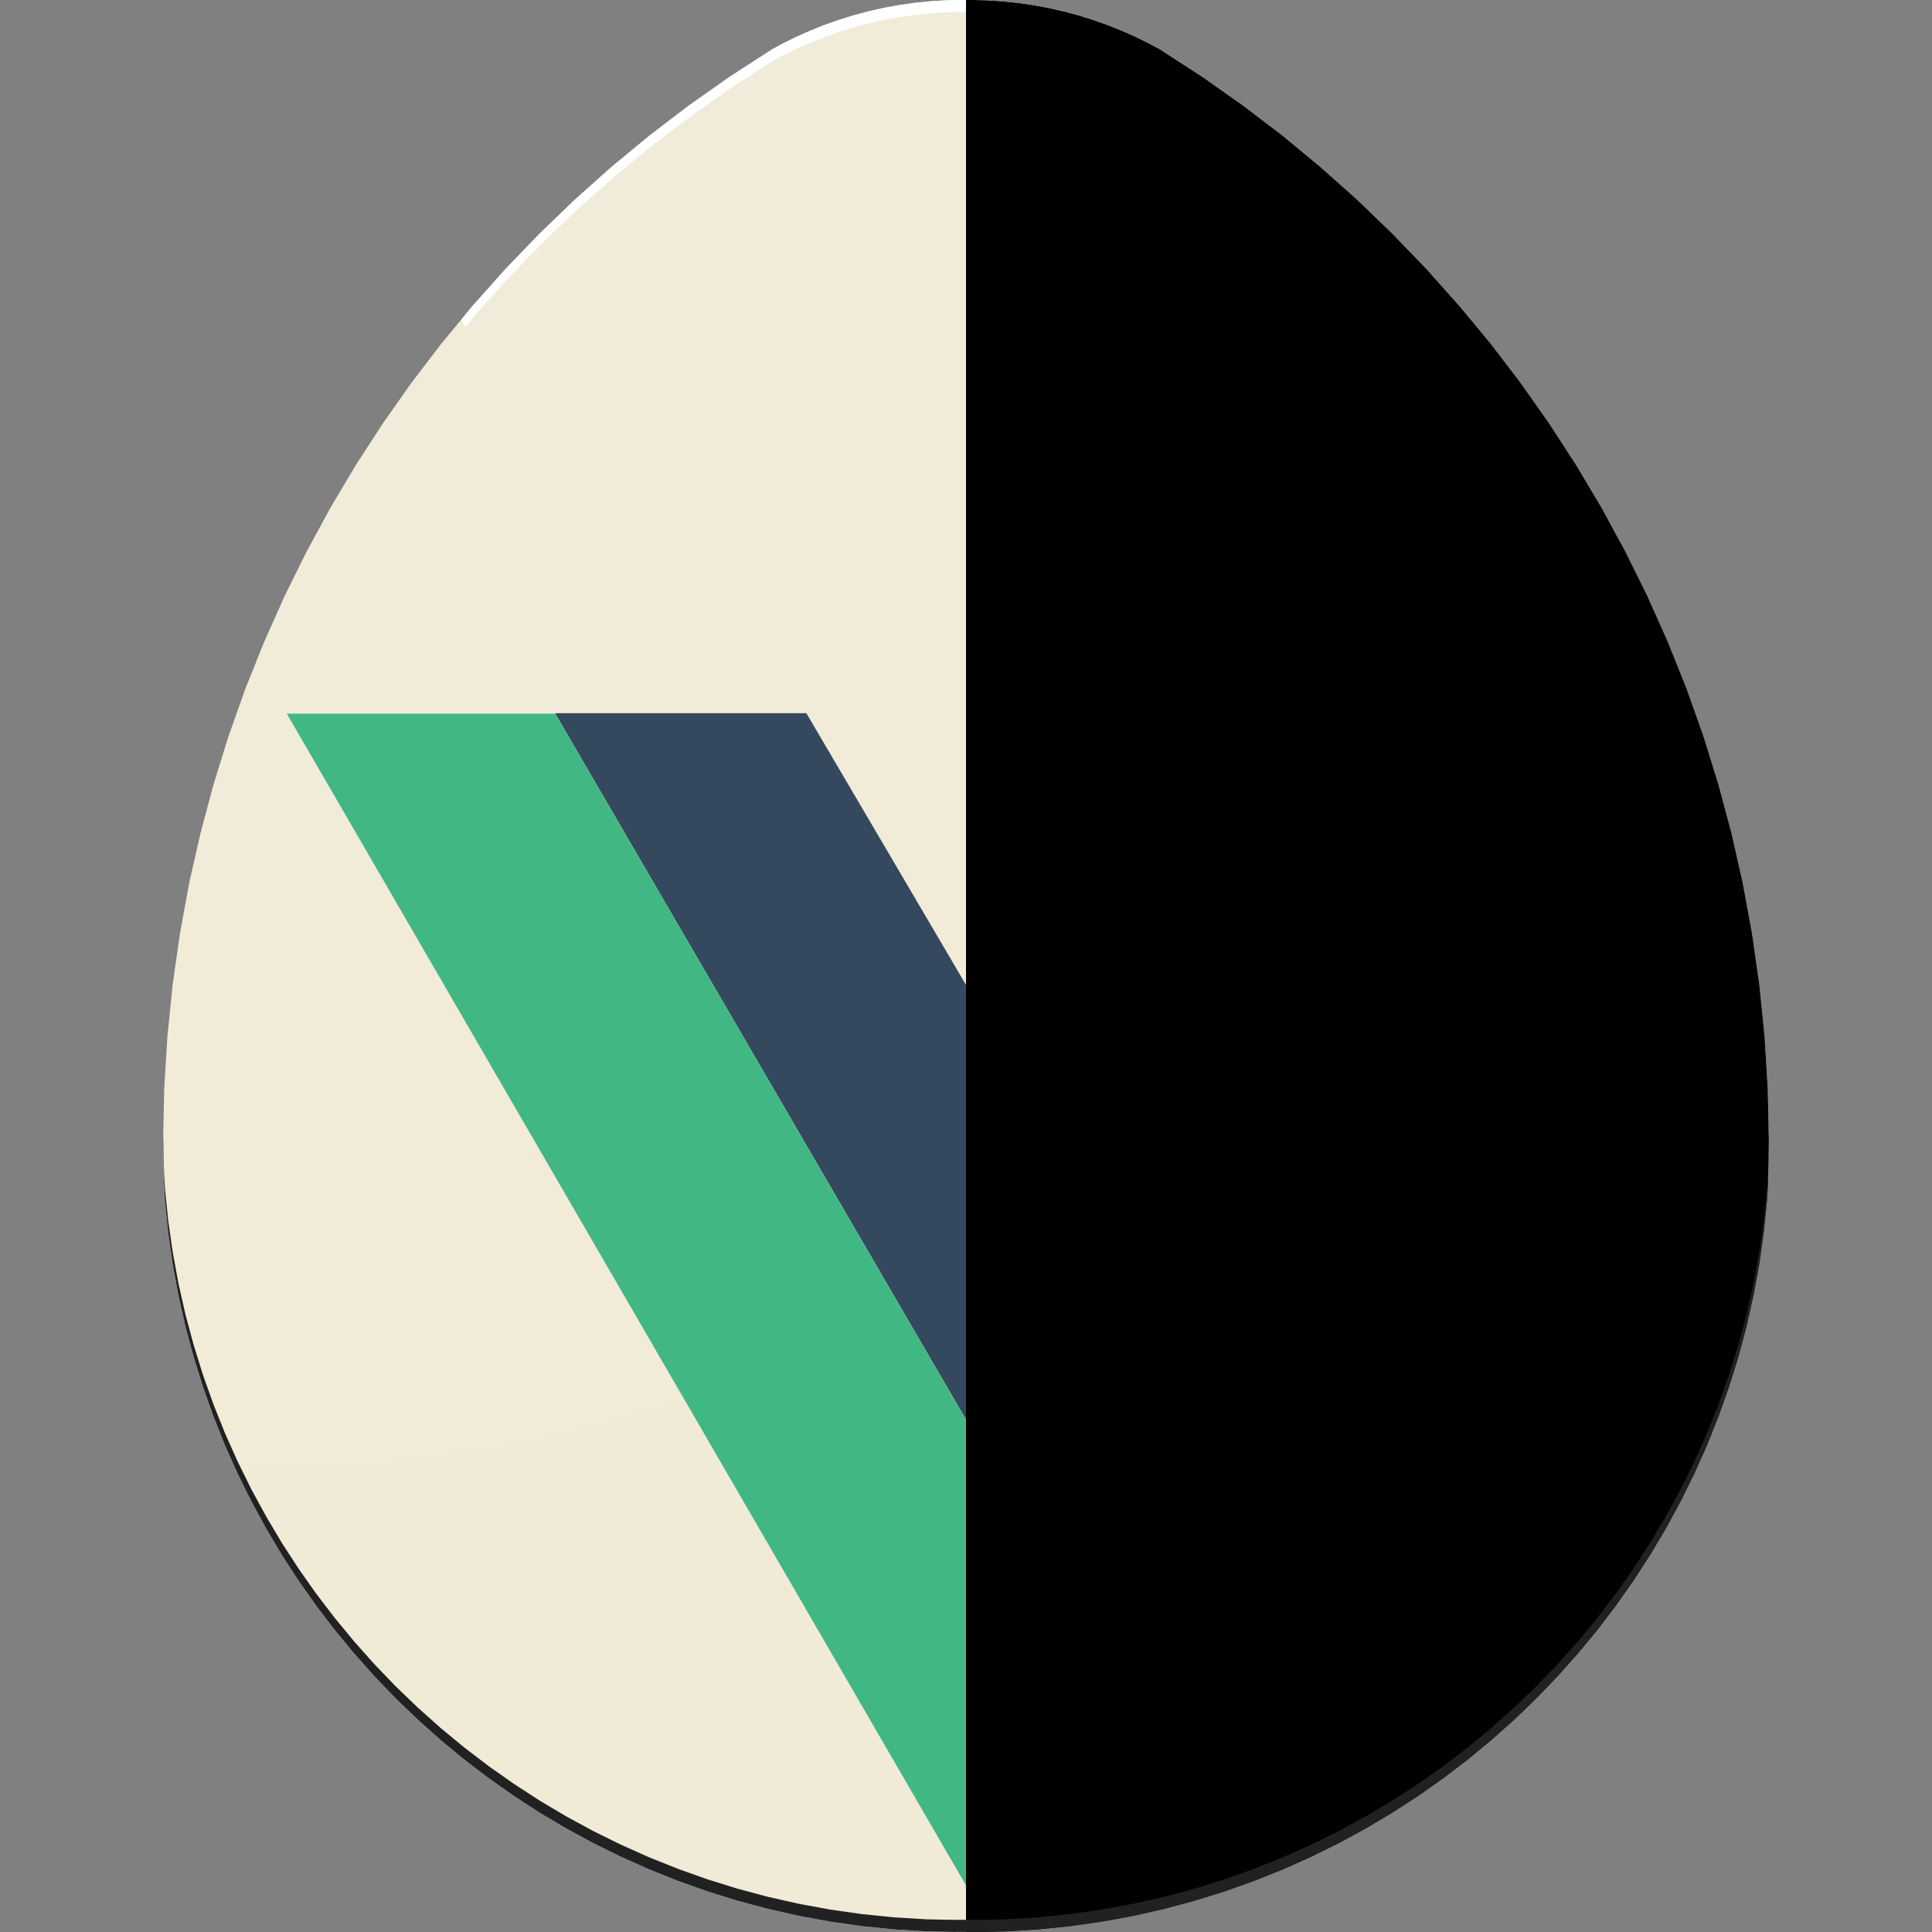 <?xml version="1.0" encoding="UTF-8" standalone="no"?>
<!DOCTYPE svg PUBLIC "-//W3C//DTD SVG 1.1//EN" "http://www.w3.org/Graphics/SVG/1.1/DTD/svg11.dtd">
<svg version="1.1" xmlns="http://www.w3.org/2000/svg" xmlns:xlink="http://www.w3.org/1999/xlink" preserveAspectRatio="xMidYMid meet" viewBox="0 0 640 640" width="640" height="640"><rect x="0" y="0" width="640" height="640" fill="#808080" stroke="none"/><defs><path d="M322.24 0L326.46 0.08L331.76 0.42L337 0.94L342.18 1.68L347.3 2.62L352.32 3.76L357.3 5.1L362.18 6.62L366.98 8.32L371.68 10.2L376.3 12.26L380.82 14.5L384.24 16.34L384.58 16.56L398.34 25.48L411.72 34.9L424.74 44.82L437.34 55.24L449.54 66.1L461.3 77.44L472.64 89.2L483.5 101.4L493.92 114L503.84 127L513.26 140.4L522.18 154.16L530.58 168.28L538.44 182.74L545.76 197.54L552.5 212.66L558.68 228.06L564.26 243.78L569.22 259.76L573.58 276L577.3 292.48L580.38 309.2L582.8 326.14L584.54 343.3L585.6 360.64L585.96 378.16L585.66 392.72L585.66 392.84L585.36 397.68L584.28 408.32L582.78 418.84L580.86 429.22L578.56 439.46L575.86 449.54L572.76 459.46L569.3 469.2L565.48 478.76L561.28 488.14L556.76 497.32L551.88 506.3L546.66 515.06L541.12 523.6L535.28 531.92L529.12 539.98L522.66 547.82L515.9 555.38L508.88 562.68L501.58 569.72L494 576.46L486.18 582.92L478.12 589.08L469.8 594.94L461.26 600.46L452.5 605.68L443.52 610.56L434.34 615.1L424.96 619.28L415.4 623.12L405.64 626.58L395.72 629.66L385.64 632.36L375.42 634.68L365.04 636.58L354.52 638.08L343.88 639.16L333.12 639.82L324.56 640L315.38 640L306.88 639.82L296.12 639.16L285.48 638.08L274.96 636.58L264.58 634.68L254.34 632.36L244.26 629.66L234.36 626.58L224.6 623.12L215.04 619.28L205.66 615.1L196.48 610.56L187.5 605.68L178.74 600.46L170.2 594.94L161.88 589.08L153.82 582.92L145.98 576.46L138.42 569.72L131.12 562.68L124.08 555.38L117.34 547.82L110.88 539.98L104.72 531.92L98.88 523.6L93.34 515.06L88.12 506.3L83.24 497.32L78.7 488.14L74.52 478.76L70.68 469.2L67.22 459.46L64.14 449.54L61.44 439.46L59.12 429.22L57.22 418.84L55.72 408.32L54.64 397.68L54.34 392.86L54.34 392.72L54.04 378.16L54.4 360.64L55.46 343.3L57.2 326.14L59.62 309.2L62.68 292.48L66.42 276L70.76 259.76L75.74 243.78L81.32 228.06L87.5 212.66L94.24 197.54L101.56 182.74L109.42 168.28L117.82 154.16L126.74 140.4L136.16 127L146.08 114L156.5 101.4L167.36 89.2L178.7 77.44L190.46 66.1L202.66 55.24L215.26 44.82L228.26 34.9L241.66 25.48L255.42 16.56L255.76 16.36L259.16 14.5L263.7 12.26L268.32 10.2L273.02 8.32L277.82 6.62L282.7 5.1L287.66 3.76L292.7 2.62L297.82 1.68L303 0.94L308.24 0.42L313.54 0.08L317.78 0L319.98 0L322.24 0Z" id="c4svPkD5Dp"></path><path d="M322.24 0L326.46 0.08L331.76 0.42L337 0.94L342.18 1.68L347.3 2.62L352.32 3.76L357.3 5.1L362.18 6.62L366.98 8.32L371.68 10.2L376.3 12.26L380.82 14.5L384.24 16.34L384.58 16.56L398.34 25.48L411.72 34.9L424.74 44.82L437.34 55.24L449.54 66.1L461.3 77.44L472.64 89.2L483.5 101.4L493.92 114L503.84 127L513.26 140.4L522.18 154.16L530.58 168.28L538.44 182.74L545.76 197.54L552.5 212.66L558.68 228.06L564.26 243.78L569.22 259.76L573.58 276L577.3 292.48L580.38 309.2L582.8 326.14L584.54 343.3L585.6 360.64L585.96 378.16L585.66 392.72L585.66 392.84L585.36 397.68L584.28 408.32L582.78 418.84L580.86 429.22L578.56 439.46L575.86 449.54L572.76 459.46L569.3 469.2L565.48 478.76L561.28 488.14L556.76 497.32L551.88 506.3L546.66 515.06L541.12 523.6L535.28 531.92L529.12 539.98L522.66 547.82L515.9 555.38L508.88 562.68L501.58 569.72L494 576.46L486.18 582.92L478.12 589.08L469.8 594.94L461.26 600.46L452.5 605.68L443.52 610.56L434.34 615.1L424.96 619.28L415.4 623.12L405.64 626.58L395.72 629.66L385.64 632.36L375.42 634.68L365.04 636.58L354.52 638.08L343.88 639.16L333.12 639.82L324.56 640L315.38 640L306.88 639.82L296.12 639.16L285.48 638.08L274.96 636.58L264.58 634.68L254.34 632.36L244.26 629.66L234.36 626.58L224.6 623.12L215.04 619.28L205.66 615.1L196.48 610.56L187.5 605.68L178.74 600.46L170.2 594.94L161.88 589.08L153.82 582.92L145.98 576.46L138.42 569.72L131.12 562.68L124.08 555.38L117.34 547.82L110.88 539.98L104.72 531.92L98.88 523.6L93.34 515.06L88.12 506.3L83.24 497.32L78.7 488.14L74.52 478.76L70.68 469.2L67.22 459.46L64.14 449.54L61.44 439.46L59.12 429.22L57.22 418.84L55.72 408.32L54.64 397.68L54.34 392.86L54.34 392.72L54.04 378.16L54.4 360.64L55.46 343.3L57.2 326.14L59.62 309.2L62.68 292.48L66.42 276L70.76 259.76L75.74 243.78L81.32 228.06L87.5 212.66L94.24 197.54L101.56 182.74L109.42 168.28L117.82 154.16L126.74 140.4L136.16 127L146.08 114L156.5 101.4L167.36 89.2L178.7 77.44L190.46 66.1L202.66 55.24L215.26 44.82L228.26 34.9L241.66 25.48L255.42 16.56L255.76 16.36L259.16 14.5L263.7 12.26L268.32 10.2L273.02 8.32L277.82 6.62L282.7 5.1L287.66 3.76L292.7 2.62L297.82 1.68L303 0.94L308.24 0.42L313.54 0.08L317.78 0L319.98 0L322.24 0Z" id="a14rLXOKW2"></path><radialGradient id="gradientfoLQpz5qO" gradientUnits="userSpaceOnUse" cx="82.22" cy="26.02" r="691"><stop style="stop-color: #ffffff;stop-opacity: 0.1" offset="0%"></stop><stop style="stop-color: #ffffff;stop-opacity: 0" offset="100%"></stop></radialGradient><path d="M455 236.26L371.74 236.26L320 326.26L267.12 236.26L183.86 236.26L320 470.26L455 236.26Z" id="a1VNyINkq3"></path><path d="M320 624.56L95 236.4L183.92 236.4L320 470.34L454.96 236.4L545 236.4L320 624.56Z" id="ckC6kElUY"></path><path d="M319.98 0L319.98 0L321.91 0L321.91 0L322.28 0L326.46 0.09L331.76 0.41L337 0.94L342.18 1.68L347.29 2.62L352.33 3.76L357.29 5.09L362.18 6.61L366.98 8.32L371.69 10.2L376.31 12.26L380.83 14.5L384.24 16.35L384.58 16.55L398.34 25.47L411.73 34.9L424.73 44.82L437.34 55.23L449.53 66.1L461.3 77.43L472.63 89.2L483.5 101.39L487.12 105.77L485.87 108.26L483.5 105.39L472.63 93.2L461.3 81.43L449.53 70.1L437.34 59.23L424.73 48.82L411.73 38.9L398.34 29.47L384.58 20.55L384.24 20.35L380.83 18.5L376.31 16.26L371.69 14.2L366.98 12.32L362.18 10.61L357.29 9.09L352.33 7.76L347.29 6.62L342.18 5.68L337 4.94L331.76 4.41L326.46 4.09L322.28 4L321.91 4L321.91 4L319.98 4L319.98 4L318.25 4L318.25 4L317.74 4L313.54 4.09L308.24 4.41L303 4.94L297.82 5.68L292.71 6.62L287.67 7.76L282.71 9.09L277.82 10.61L273.02 12.31L268.31 14.2L263.7 16.26L259.17 18.5L255.75 20.36L255.42 20.55L241.66 29.47L228.27 38.9L215.27 48.82L202.66 59.23L190.47 70.1L178.7 81.43L167.37 93.2L156.5 105.39L154.13 108.26L152.89 105.77L156.5 101.39L156.5 101.39L167.37 89.2L178.7 77.43L190.47 66.1L202.66 55.23L215.27 44.82L228.27 34.9L241.66 25.47L255.42 16.55L255.43 16.55L255.75 16.36L259.17 14.5L263.7 12.26L268.31 10.2L273.02 8.31L277.82 6.61L282.71 5.09L287.67 3.76L292.71 2.62L297.82 1.68L303 0.94L308.24 0.41L313.54 0.09L317.74 0L318.25 0L318.25 0L319.98 0Z" id="a79S7hQBcv"></path><path d="M337 0.94L342.18 1.68L347.28 2.62L352.32 3.76L357.3 5.1L362.18 6.62L366.98 8.32L371.68 10.2L376.3 12.26L380.82 14.5L384.24 16.34L384.58 16.56L398.34 25.48L411.72 34.9L424.74 44.82L437.34 55.24L449.54 66.1L461.3 77.44L472.64 89.2L483.5 101.4L493.92 114L503.84 127L513.26 140.4L522.18 154.16L530.58 168.28L538.44 182.74L545.76 197.54L552.5 212.66L558.68 228.06L564.26 243.78L569.22 259.76L573.58 276L577.3 292.48L580.38 309.2L582.8 326.14L584.54 343.3L585.6 360.64L585.96 378.16L585.66 392.7L585.66 392.86L585.36 397.68L584.28 408.32L582.78 418.84L580.86 429.22L578.56 439.46L575.86 449.54L572.76 459.46L569.3 469.2L565.48 478.76L561.28 488.14L556.76 497.32L551.88 506.3L546.66 515.06L541.12 523.6L535.28 531.92L529.12 540L522.66 547.82L515.9 555.38L508.88 562.68L501.58 569.72L494 576.46L486.18 582.92L478.12 589.08L469.8 594.94L461.26 600.46L452.5 605.68L443.52 610.56L434.34 615.1L424.96 619.28L415.4 623.12L405.64 626.58L395.72 629.66L385.64 632.36L375.42 634.68L365.04 636.58L354.52 638.08L343.88 639.16L333.12 639.82L324.6 640L320 640L320 0L322.28 0L326.46 0.08L331.76 0.42L337 0.94Z" id="a3CDMyZjIJ"></path><path d="M316.44 639.97L316.44 639.98L315.42 639.97L306.88 639.8L296.12 639.14L285.47 638.06L274.96 636.56L264.58 634.65L254.35 632.34L244.27 629.64L234.35 626.55L224.61 623.09L215.04 619.26L205.66 615.07L196.48 610.54L187.5 605.66L178.74 600.45L170.2 594.91L161.89 589.06L153.82 582.9L145.99 576.44L138.43 569.69L131.12 562.66L124.09 555.36L117.35 547.79L110.89 539.97L104.73 531.9L98.88 523.59L93.34 515.05L88.13 506.28L83.25 497.31L78.71 488.12L74.52 478.75L70.7 469.18L67.23 459.43L64.15 449.52L61.44 439.44L59.13 429.21L57.22 418.83L55.72 408.31L54.64 397.67L54.35 392.82L54.34 392.73L54.05 378.15L54.05 378.15L54.09 376.16L54.09 376.16L54.34 388.73L54.35 388.82L54.64 393.67L55.72 404.31L57.22 414.83L59.13 425.21L61.44 435.44L64.15 445.52L67.23 455.43L70.7 465.18L74.52 474.75L78.71 484.12L83.25 493.31L88.13 502.28L93.34 511.05L98.88 519.59L104.73 527.9L110.89 535.97L117.35 543.79L124.09 551.36L131.12 558.66L138.43 565.69L145.99 572.44L153.82 578.9L161.89 585.06L170.2 590.91L178.74 596.45L187.5 601.66L196.48 606.54L205.66 611.07L215.04 615.26L224.61 619.09L234.35 622.55L244.27 625.64L254.35 628.34L264.58 630.65L274.96 632.56L285.47 634.06L296.12 635.14L306.88 635.8L315.42 635.97L316.44 635.98L316.44 635.97L319.95 635.97L319.95 635.97L323.88 635.97L323.88 635.97L324.61 635.97L333.11 635.8L343.88 635.14L354.52 634.06L365.03 632.56L375.41 630.65L385.65 628.34L395.72 625.64L405.64 622.55L415.39 619.09L424.95 615.26L434.33 611.07L443.51 606.54L452.49 601.66L461.25 596.44L469.79 590.91L478.1 585.06L486.18 578.9L494 572.44L501.57 565.69L508.87 558.66L515.9 551.36L522.65 543.79L529.11 535.97L535.26 527.9L541.12 519.59L546.65 511.05L551.86 502.28L556.74 493.31L561.28 484.12L565.47 474.75L569.3 465.18L572.76 455.43L575.85 445.52L578.55 435.44L580.86 425.21L582.77 414.83L584.27 404.31L585.35 393.67L585.65 388.79L585.65 388.75L585.91 376.16L585.91 376.16L585.95 378.15L585.95 378.15L585.65 392.75L585.65 392.79L585.35 397.67L584.27 408.31L582.77 418.83L580.86 429.21L578.55 439.44L575.85 449.52L572.76 459.43L569.3 469.18L565.47 478.75L561.28 488.12L556.74 497.31L551.86 506.28L546.65 515.05L541.12 523.59L535.26 531.9L529.11 539.97L522.65 547.79L515.9 555.36L508.87 562.66L501.57 569.69L494 576.44L486.18 582.9L478.1 589.06L469.79 594.91L461.25 600.44L452.49 605.66L443.51 610.54L434.33 615.07L424.95 619.26L415.39 623.09L405.64 626.55L395.72 629.64L385.65 632.34L375.41 634.65L365.03 636.56L354.52 638.06L343.88 639.14L333.11 639.8L324.61 639.97L323.88 639.97L323.88 639.97L319.95 639.97L319.95 639.97L316.44 639.97Z" id="d3aUFLIy0"></path></defs><g><g><g><use xlink:href="#c4svPkD5Dp" opacity="1" fill="#f0ead6" fill-opacity="1"></use><g><use xlink:href="#c4svPkD5Dp" opacity="1" fill-opacity="0" stroke="#000000" stroke-width="1" stroke-opacity="0"></use></g></g><g><use xlink:href="#a14rLXOKW2" opacity="1" fill="url(#gradientfoLQpz5qO)"></use><g><use xlink:href="#a14rLXOKW2" opacity="1" fill-opacity="0" stroke="#000000" stroke-width="1" stroke-opacity="0"></use></g></g><g><use xlink:href="#a1VNyINkq3" opacity="1" fill="#35495e" fill-opacity="1"></use><g><use xlink:href="#a1VNyINkq3" opacity="1" fill-opacity="0" stroke="#000000" stroke-width="1" stroke-opacity="0"></use></g></g><g><use xlink:href="#ckC6kElUY" opacity="1" fill="#41b883" fill-opacity="1"></use><g><use xlink:href="#ckC6kElUY" opacity="1" fill-opacity="0" stroke="#000000" stroke-width="1" stroke-opacity="0"></use></g></g><g><use xlink:href="#a79S7hQBcv" opacity="0.2" fill="#ffffff" fill-opacity="1"></use></g><g><use xlink:href="#a3CDMyZjIJ" opacity="0.2" fill="#000000" fill-opacity="1"></use><g><use xlink:href="#a3CDMyZjIJ" opacity="0.2" fill-opacity="0" stroke="#000000" stroke-width="1" stroke-opacity="0"></use></g></g><g><use xlink:href="#d3aUFLIy0" opacity="0.1" fill="#212121" fill-opacity="1"></use></g></g></g></svg>